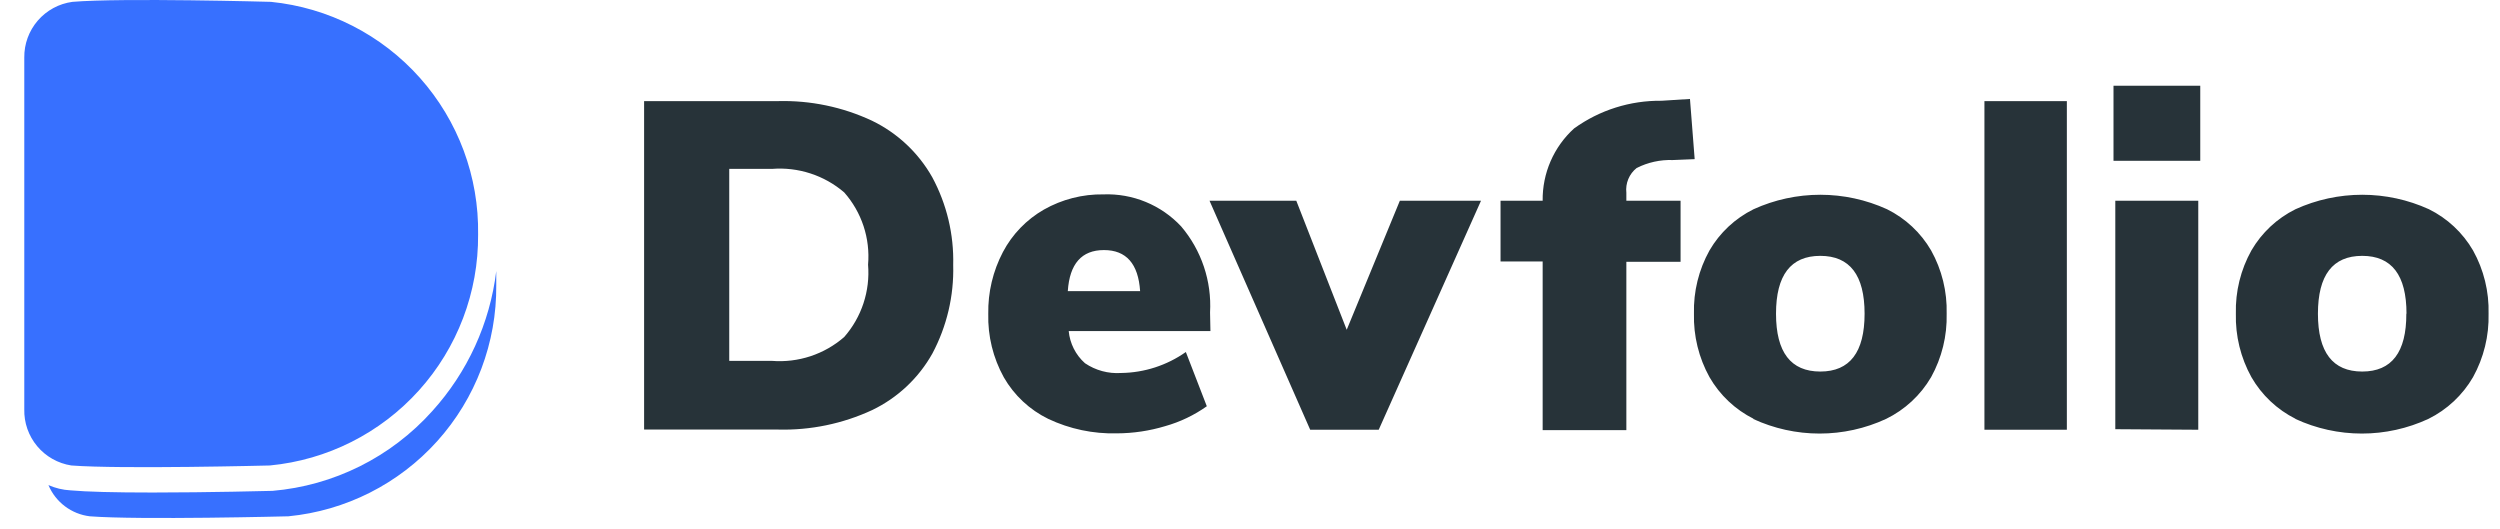 <svg width="175" height="37" viewBox="0 0 175 37" fill="none" xmlns="http://www.w3.org/2000/svg">
<g clip-path="url(#clip0_36451_363457)">
<path d="M45.087 7.078H54.451C56.72 7.017 58.973 7.485 61.03 8.445C62.81 9.303 64.285 10.685 65.257 12.405C66.274 14.292 66.78 16.412 66.724 18.555C66.782 20.708 66.28 22.84 65.269 24.742C64.306 26.464 62.834 27.847 61.056 28.703C58.989 29.663 56.728 30.131 54.451 30.069H45.087V7.078ZM54.033 25.261C54.946 25.333 55.863 25.222 56.732 24.936C57.601 24.649 58.404 24.192 59.094 23.591C59.698 22.902 60.157 22.099 60.443 21.23C60.73 20.36 60.84 19.442 60.765 18.529C60.843 17.617 60.736 16.698 60.449 15.828C60.161 14.958 59.701 14.155 59.094 13.468C58.401 12.874 57.597 12.422 56.728 12.14C55.86 11.858 54.944 11.75 54.033 11.823H51.047V25.261H54.033ZM84.73 23.173H74.81C74.89 24.041 75.297 24.846 75.948 25.425C76.692 25.929 77.583 26.17 78.479 26.109C80.103 26.088 81.682 25.576 83.009 24.641L84.477 28.437C83.593 29.064 82.609 29.535 81.566 29.829C80.467 30.161 79.324 30.332 78.175 30.335C76.52 30.377 74.877 30.03 73.38 29.323C72.074 28.686 70.99 27.672 70.267 26.412C69.516 25.055 69.14 23.522 69.179 21.971C69.152 20.466 69.504 18.977 70.204 17.644C70.859 16.4 71.856 15.369 73.076 14.67C74.344 13.952 75.781 13.585 77.239 13.607C78.253 13.569 79.264 13.749 80.203 14.136C81.142 14.522 81.986 15.106 82.68 15.847C84.102 17.521 84.827 19.677 84.704 21.87L84.73 23.173ZM74.746 20.377H79.808C79.681 18.462 78.837 17.505 77.277 17.505C75.717 17.505 74.873 18.462 74.746 20.377ZM97.99 14.05H103.671L96.51 30.082H91.714L84.666 14.05H90.74L94.27 23.085L97.99 14.05ZM113.845 14.05H117.64V18.327H113.845V30.107H107.986V18.302H105.038V14.05H107.986C107.973 13.099 108.163 12.155 108.542 11.283C108.922 10.41 109.483 9.628 110.188 8.989C111.969 7.705 114.116 7.027 116.312 7.053L118.298 6.927L118.627 11.14L117.096 11.203C116.219 11.172 115.349 11.364 114.566 11.76C114.308 11.964 114.107 12.23 113.981 12.534C113.855 12.837 113.808 13.167 113.845 13.494V14.05ZM122.765 29.323C121.467 28.674 120.388 27.658 119.665 26.4C118.914 25.043 118.538 23.509 118.577 21.959C118.536 20.412 118.912 18.882 119.665 17.53C120.388 16.286 121.462 15.283 122.752 14.645C124.219 13.978 125.811 13.633 127.421 13.633C129.032 13.633 130.624 13.978 132.09 14.645C133.381 15.283 134.454 16.286 135.178 17.53C135.931 18.882 136.307 20.412 136.266 21.959C136.305 23.509 135.929 25.043 135.178 26.4C134.44 27.664 133.343 28.681 132.027 29.323C130.568 29.999 128.979 30.349 127.371 30.349C125.762 30.349 124.174 29.999 122.714 29.323H122.765ZM130.521 21.959C130.521 19.26 129.488 17.91 127.421 17.91C125.355 17.91 124.321 19.26 124.321 21.959C124.321 24.657 125.355 26.008 127.421 26.008C129.488 26.008 130.521 24.657 130.521 21.959ZM138.91 30.082V7.078H144.68V30.082H138.91ZM147.945 6.003H154.018V11.254H147.945V6.003ZM148.071 30.044V14.05H153.879V30.082L148.071 30.044ZM160.699 29.323C159.401 28.674 158.322 27.658 157.599 26.4C156.848 25.043 156.472 23.509 156.511 21.959C156.47 20.412 156.846 18.882 157.599 17.53C158.323 16.286 159.396 15.283 160.686 14.645C162.153 13.978 163.745 13.633 165.355 13.633C166.966 13.633 168.558 13.978 170.024 14.645C171.315 15.283 172.388 16.286 173.112 17.53C173.865 18.882 174.241 20.412 174.2 21.959C174.239 23.509 173.863 25.043 173.112 26.4C172.381 27.66 171.293 28.677 169.987 29.323C168.527 29.999 166.938 30.349 165.33 30.349C163.722 30.349 162.133 29.999 160.674 29.323H160.699ZM168.455 21.959C168.455 19.26 167.422 17.91 165.355 17.91C163.289 17.91 162.255 19.26 162.255 21.959C162.255 24.657 163.289 26.008 165.355 26.008C167.422 26.008 168.452 24.657 168.443 21.959H168.455Z" fill="#273339"/>
<g clip-path="url(#clip1_36451_363457)">
<path d="M34.738 19.965C34.773 23.992 33.299 27.886 30.606 30.88C27.913 33.874 24.196 35.751 20.189 36.141C20.189 36.141 9.743 36.408 6.287 36.141C5.654 36.065 5.053 35.823 4.544 35.439C4.035 35.055 3.637 34.543 3.39 33.956C3.876 34.17 4.397 34.295 4.928 34.324C6.059 34.426 7.99 34.477 10.684 34.477C14.636 34.477 18.943 34.362 18.981 34.362H19.058C23.363 33.996 27.367 32.001 30.252 28.784C32.727 26.057 34.294 22.63 34.738 18.974V19.965Z" fill="#3770FF"/>
<path d="M33.467 16.42C33.498 20.449 32.019 24.343 29.321 27.334C26.623 30.326 22.903 32.199 18.892 32.583C18.892 32.583 8.447 32.85 4.991 32.583C4.058 32.438 3.209 31.959 2.603 31.234C1.997 30.509 1.676 29.588 1.7 28.644V4.031C1.688 3.082 2.024 2.161 2.645 1.442C3.265 0.724 4.127 0.257 5.067 0.13C8.536 -0.162 18.969 0.13 18.969 0.13C22.987 0.534 26.707 2.432 29.393 5.449C32.078 8.466 33.532 12.382 33.467 16.42Z" fill="#3770FF"/>
</g>
</g>
<defs>
<clipPath id="clip0_36451_363457">
<rect width="174.5" height="36.26" fill="white"/>
</clipPath>
<clipPath id="clip1_36451_363457">
<rect width="36.26" height="36.26" fill="white" transform="translate(-0.051)"/>
</clipPath>
</defs>
</svg>
